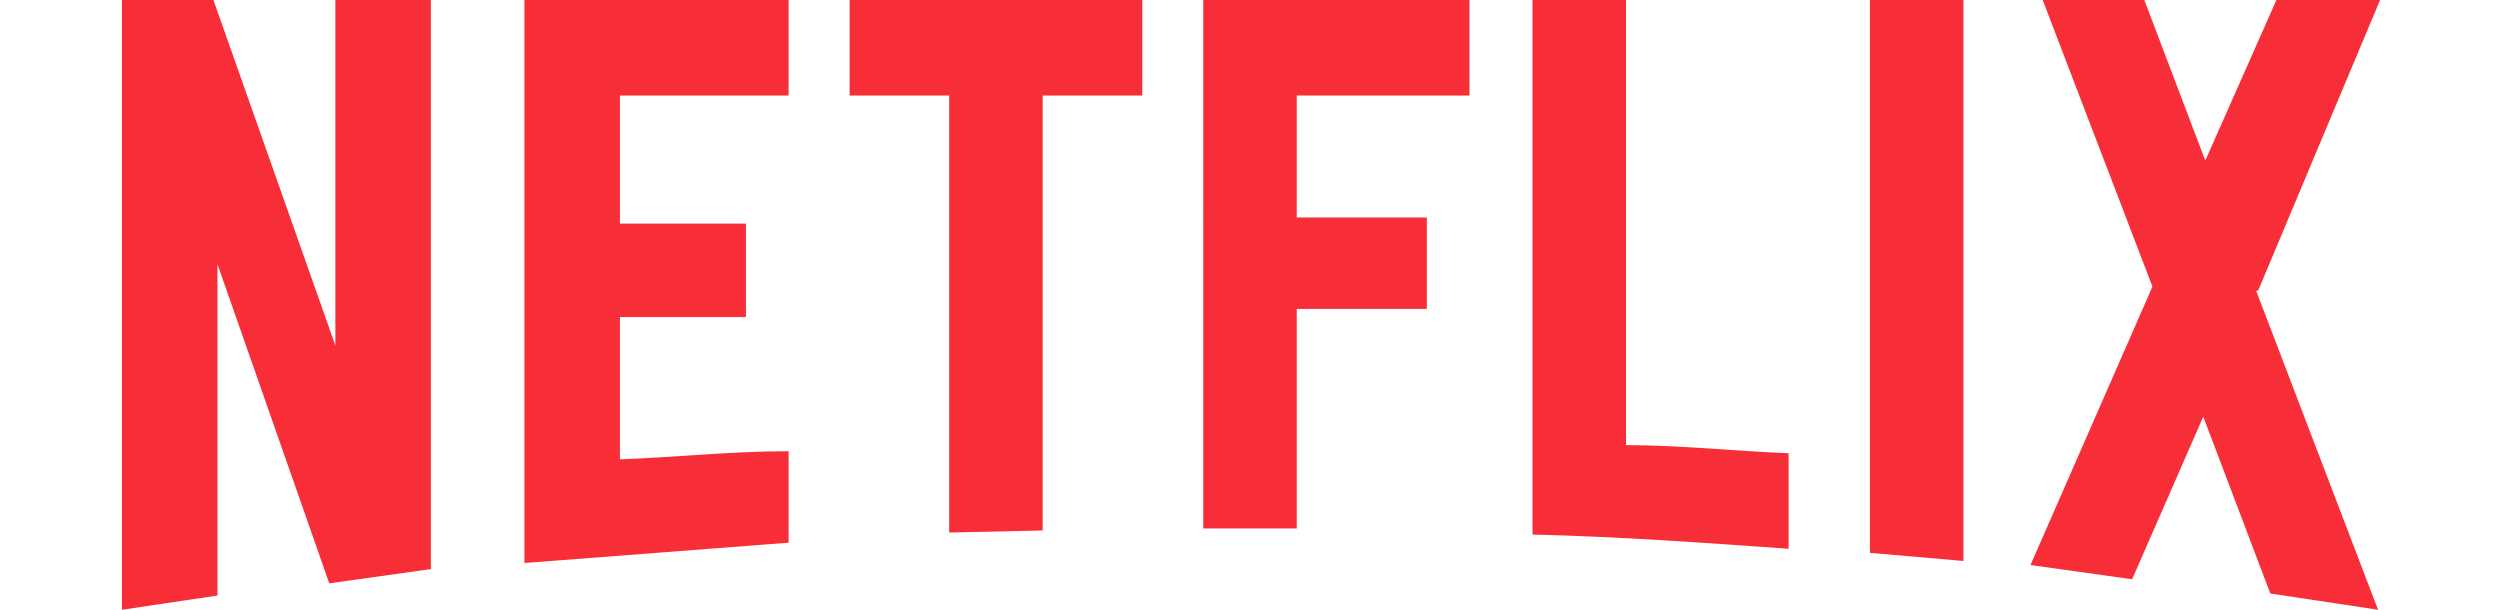 <svg width="123" viewBox="0 0 111 30" xmlns="http://www.w3.org/2000/svg">
    <path fill="#f72e38" d="M105 14.3l6 15.7-5.3-.8-3.3-8.7-3.5 8-5-.7 6-13.7L94.5 0h5l3 7.9L106 0h5.1l-6 14.3zM90.6 0h-4.6v27.2l4.6.4V0zm-8.6 27c-4.2-.3-8.4-.6-12.6-.7V0h4.6v21.9c2.7 0 5.4.3 8 .4v4.6zM64.2 10.6v4.6h-6.4V26h-4.6V0h13.1v4.7h-8.5v6h6.4zm-18.9-6v21.5l-4.6.1V4.7h-4.9V0h14.4v4.7h-4.9zM30.7 15.6h-6.2v7c2.7-.1 5.5-.4 8.3-.4v4.5l-13 1V0h13v4.7h-8.3V11h6.2v4.6zM4.7 13v16.3L0 30V0h4.5l6 17V0h4.7v28l-5 .7L4.7 13z"/>
</svg>